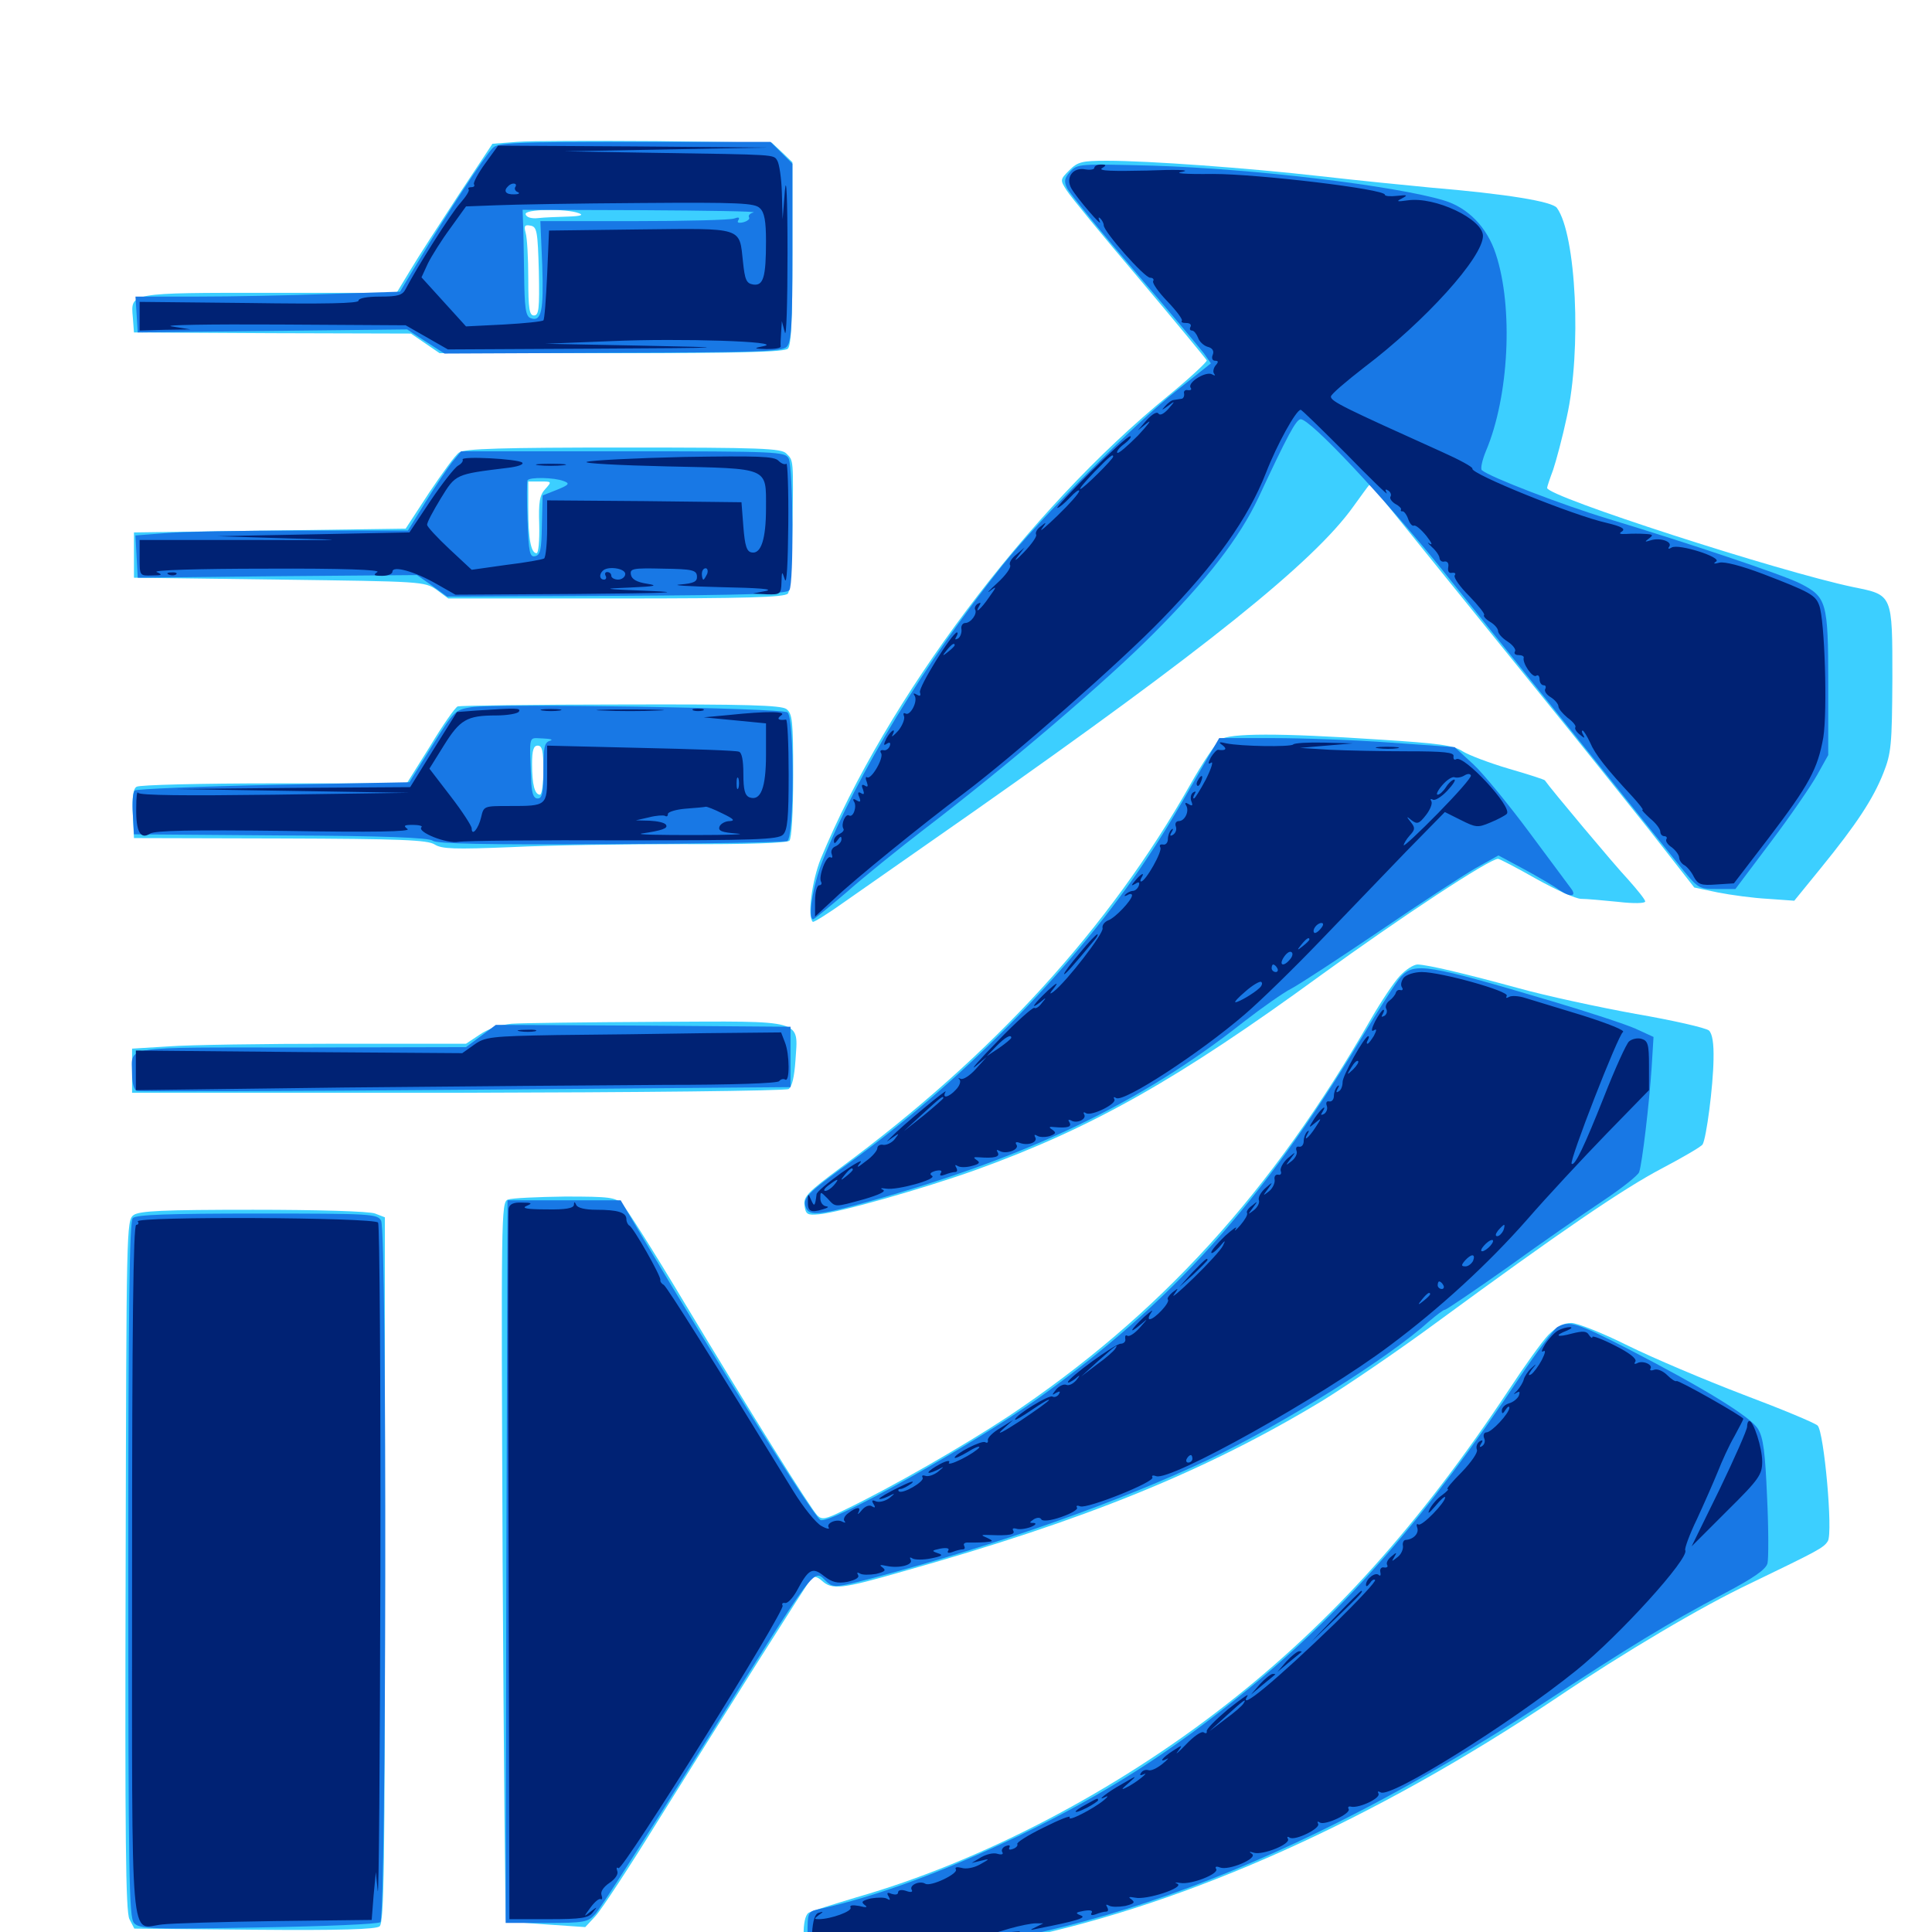 <svg xmlns="http://www.w3.org/2000/svg" viewBox="0 -1000 1000 1000">
	<path fill="#3ccfff" d="M267.578 -926.562L254.883 -925.586L237.305 -899.023C227.734 -884.375 216.406 -866.992 212.5 -860.352L205.273 -848.438H140.039C66.797 -848.438 67.578 -848.633 68.75 -835.742L69.336 -827.93L141.016 -827.539L212.695 -827.344L220.117 -822.266L227.539 -817.188H316.406C383.008 -817.188 406.055 -817.773 407.812 -819.531C409.57 -821.289 410.156 -834.961 410.156 -868.945V-916.016L404.883 -921.094L399.414 -926.172L339.844 -926.953C307.031 -927.148 274.609 -927.148 267.578 -926.562ZM299.609 -889.648C302.344 -888.672 300.391 -888.086 293.75 -887.891C288.477 -887.695 281.641 -887.5 278.516 -887.109C275.195 -886.719 272.461 -887.5 272.07 -889.062C271.094 -891.797 292.969 -892.188 299.609 -889.648ZM278.906 -859.57C279.297 -840.039 278.906 -836.719 276.367 -836.719C274.023 -836.719 273.438 -840.039 273.438 -855.859C273.438 -866.211 272.852 -876.953 272.07 -879.492C271.094 -883.203 271.68 -883.789 274.609 -883.203C277.93 -882.617 278.32 -880.273 278.906 -859.57ZM553.516 -911.914C548.633 -907.031 548.633 -906.836 552.148 -901.367C554.102 -898.242 571.094 -877.539 589.844 -855.469C608.594 -833.203 624.219 -814.258 624.609 -813.477C624.805 -812.695 616.016 -804.492 605.078 -795.508C532.031 -735.938 459.18 -638.672 424.805 -555.469C420.312 -544.336 417.773 -525.586 420.703 -522.852C421.094 -522.461 428.711 -527.148 437.695 -533.594C446.68 -539.844 476.562 -560.742 503.906 -579.883C623.242 -663.672 679.883 -708.984 700.391 -737.695C704.492 -743.359 708.008 -748.242 708.594 -748.828C708.984 -749.414 710.742 -747.852 712.5 -745.508C718.75 -737.695 770.703 -673.438 799.805 -637.5C816.016 -617.578 839.844 -587.695 853.125 -571.094L876.953 -540.625L889.062 -538.086C895.898 -536.719 907.617 -535.156 915.039 -534.766L928.711 -533.789L942.383 -550.586C961.133 -573.633 969.531 -586.523 974.805 -599.805C978.906 -610.156 979.297 -614.258 979.492 -648.828C979.492 -692.578 979.688 -691.992 959.375 -696.094C921.094 -704.102 800.781 -742.969 800.781 -747.461C800.781 -748.047 802.148 -752.148 803.906 -756.836C805.469 -761.523 808.789 -773.828 810.938 -783.984C818.75 -818.75 815.82 -878.711 805.859 -892.383C803.516 -895.703 779.883 -899.609 740.234 -902.93C727.93 -904.102 702.344 -906.641 683.594 -908.789C645.508 -913.086 594.727 -916.797 572.852 -916.797C559.961 -916.797 557.812 -916.211 553.516 -911.914ZM237.695 -765.82C235.742 -764.648 228.906 -755.078 222.07 -744.922L209.961 -726.367L139.648 -725.391L69.336 -724.414V-712.695V-700.977L144.531 -700C218.555 -699.023 219.727 -699.023 225.977 -694.727L232.031 -690.234H318.945C385.938 -690.234 406.25 -690.82 407.812 -692.773C408.984 -694.141 409.961 -708.203 410.156 -725.391C410.742 -762.891 410.742 -761.523 407.031 -765.234C404.492 -767.969 393.945 -768.359 322.461 -768.359C260.352 -768.359 240.234 -767.773 237.695 -765.82ZM282.227 -746.875C279.297 -743.75 278.711 -740.039 279.102 -728.32C279.297 -720.117 278.711 -713.672 277.734 -713.672C274.805 -713.672 273.438 -721.094 273.438 -736.719V-750.781H279.688C285.547 -750.781 285.742 -750.781 282.227 -746.875ZM236.914 -634.375C235.547 -633.789 229.102 -624.609 222.656 -613.867L210.547 -594.531H141.992C104.102 -594.531 72.07 -593.75 70.703 -592.773C68.945 -591.797 68.359 -587.5 68.75 -578.711L69.336 -566.211L144.922 -566.016C207.812 -565.82 221.289 -565.234 225 -562.891C228.711 -560.547 235.156 -560.352 264.648 -561.523C283.984 -562.5 323.828 -563.086 353.32 -563.086C386.523 -562.891 407.422 -563.672 408.594 -564.844C409.766 -566.016 410.547 -579.883 410.547 -598.633C410.547 -626.953 410.156 -630.664 407.031 -633.008C404.297 -634.961 386.328 -635.547 321.484 -635.352C276.172 -635.352 238.281 -634.766 236.914 -634.375ZM281.25 -601.367C281.25 -594.336 280.469 -588.672 279.492 -588.672C276.758 -588.672 275.391 -593.945 275.391 -604.492C275.391 -611.719 276.172 -614.062 278.32 -614.062C280.664 -614.062 281.25 -611.328 281.25 -601.367ZM631.641 -617.188C629.492 -615.625 622.461 -605.273 616.211 -594.141C574.023 -519.531 514.062 -453.906 434.961 -395.508C418.164 -383.008 415.82 -380.664 416.406 -376.172C416.992 -371.484 417.773 -370.898 423.828 -371.484C433.984 -372.266 478.125 -384.766 505.859 -394.727C565.625 -416.406 609.57 -441.211 683.789 -495.312C724.414 -524.805 770.898 -555.469 775.391 -555.469C776.172 -555.469 785.156 -550.781 795.117 -545.117C805.273 -539.453 815.625 -534.766 818.359 -534.766C821.094 -534.766 829.688 -533.984 837.5 -533.203C845.703 -532.227 851.562 -532.422 851.562 -533.398C851.562 -534.375 847.461 -539.453 842.578 -544.922C835.742 -552.148 802.539 -591.797 799.609 -596.094C799.414 -596.484 791.016 -599.219 780.859 -602.148C770.898 -605.078 760.156 -609.18 757.031 -611.133C752.344 -614.258 744.727 -615.234 714.062 -617.188C661.328 -620.703 636.523 -620.508 631.641 -617.188ZM724.609 -494.922C721.484 -491.602 714.844 -481.641 709.766 -472.852C658.203 -382.812 600.195 -319.141 522.07 -266.992C499.219 -251.953 462.109 -230.469 436.914 -218.359C427.148 -213.477 425.391 -213.281 423.047 -215.625C419.336 -219.531 389.258 -267.578 354.102 -325.977C338.672 -351.758 324.219 -374.609 322.07 -376.758C318.555 -380.273 315.82 -380.664 292.383 -380.664C278.125 -380.469 265.039 -379.883 262.891 -379.102C259.375 -377.734 259.375 -371.68 260.156 -192.188C260.742 -90.039 261.523 -6.25 261.914 -5.859C262.305 -5.469 271.68 -4.688 282.812 -3.906L302.93 -2.539L308.203 -8.203C311.133 -11.328 325.781 -33.594 340.625 -57.617C376.953 -115.82 418.164 -181.055 420.117 -183.203C421.094 -184.375 423.242 -183.789 425.391 -181.836C430.664 -176.953 435.742 -177.539 466.992 -186.523C561.523 -213.086 624.023 -238.477 684.18 -274.805C696.875 -282.617 723.633 -300.781 743.75 -315.625C807.617 -362.5 840.234 -384.766 860.352 -395.312C871.094 -400.977 880.469 -406.445 881.25 -407.617C883.203 -410.742 886.719 -437.695 886.914 -451.562C887.109 -459.961 886.328 -464.844 884.57 -466.602C883.008 -467.969 866.016 -471.875 846.68 -475.195C827.344 -478.711 800.195 -484.57 786.133 -488.477C758.203 -496.094 739.258 -500.586 733.789 -500.781C731.641 -500.781 727.539 -498.047 724.609 -494.922ZM264.844 -470.117C258.984 -469.531 252.734 -467.578 248.242 -464.453L241.211 -459.766H173.828C136.719 -459.766 97.852 -459.18 87.5 -458.398L68.359 -457.227V-445.703V-434.375H236.914C330.273 -434.57 406.641 -435.352 408.203 -436.328C409.961 -437.5 411.133 -442.578 411.719 -450.977C413.086 -472.656 417.383 -471.484 340.039 -471.094C303.906 -470.898 270.117 -470.508 264.844 -470.117ZM69.141 -371.094C65.43 -368.359 65.43 -363.867 65.039 -189.844C64.648 -48.438 65.039 -10.547 66.992 -6.641L69.531 -1.758L131.641 -1.172C175.977 -0.781 194.727 -1.367 196.484 -2.93C198.828 -4.883 199.219 -35.547 199.219 -187.5V-369.922L194.141 -371.875C191.406 -373.047 164.062 -373.828 131.055 -373.828C83.984 -373.828 72.266 -373.242 69.141 -371.094ZM801.367 -308.984C798.047 -305.469 789.062 -292.969 781.25 -281.055C734.961 -211.133 689.062 -160.156 634.766 -117.773C577.148 -72.656 507.422 -36.328 443.359 -17.969C431.055 -14.258 419.727 -10.742 418.555 -9.961C414.844 -7.617 415.234 9.961 418.945 12.891C424.609 17.578 486.328 12.109 529.297 3.125C615.625 -15.039 711.523 -58.203 804.688 -120.508C840.625 -144.727 880.859 -168.555 906.055 -180.469C941.211 -197.461 943.945 -198.828 946.094 -202.344C948.828 -206.836 944.141 -258.594 940.82 -262.109C939.453 -263.477 922.07 -270.703 902.344 -278.125C882.422 -285.742 855.664 -297.07 842.578 -303.516C829.688 -309.961 816.406 -315.234 813.281 -315.234C809.18 -315.234 805.664 -313.281 801.367 -308.984Z"/>
	<path fill="#1878e5" d="M255.078 -923.438C251.172 -919.727 230.469 -888.086 217.188 -865.82L207.031 -849.023L170.508 -847.852C150.195 -847.07 119.531 -846.484 101.953 -846.484H70.117L70.703 -837.305L71.289 -827.93L141.016 -828.711L210.742 -829.492L220.312 -823.242L230.078 -816.992L317.188 -817.383C391.406 -817.578 404.883 -817.969 407.227 -820.508C409.57 -822.852 410.156 -831.25 410.156 -869.141V-915.234L404.492 -920.898L398.828 -926.562H328.32C266.992 -926.562 257.617 -926.172 255.078 -923.438ZM390.039 -890.039C388.281 -889.648 387.109 -888.477 387.695 -887.5C388.281 -886.719 386.914 -885.547 384.766 -884.961C382.227 -884.375 381.25 -884.766 382.227 -886.133C383.008 -887.5 382.227 -887.695 380.078 -886.914C378.125 -886.133 354.883 -885.547 328.125 -885.547H279.688L280.664 -862.695C281.445 -839.062 280.273 -833.203 274.609 -835.352C272.07 -836.328 271.484 -840.43 271.289 -858.203C271.094 -869.922 270.898 -882.422 270.703 -885.547L270.508 -891.406L332.031 -891.211C365.82 -891.016 391.992 -890.625 390.039 -890.039ZM553.906 -911.133C550.977 -907.812 550.586 -906.25 552.344 -902.539C553.516 -900.195 568.945 -881.055 586.914 -860.156C604.883 -839.258 621.094 -819.727 623.242 -816.992L626.758 -811.914L609.766 -798.438C587.695 -781.25 538.281 -731.641 518.75 -707.227C478.906 -657.227 443.555 -599.219 425.781 -554.492C420.703 -541.602 417.969 -524.219 420.898 -524.219C421.484 -524.219 429.102 -530.469 438.086 -538.086C446.875 -545.898 465.039 -560.547 478.516 -570.898C521.68 -603.906 572.656 -647.461 596.68 -671.68C624.609 -699.609 641.602 -721.68 651.367 -742.383C666.406 -774.609 670.898 -783.008 673.242 -783.008C678.32 -783.008 716.211 -742.578 746.484 -705.078C773.438 -671.484 794.141 -645.703 868.359 -553.125C878.906 -540.039 878.906 -539.844 888.672 -539.844H898.242L916.602 -564.258C926.758 -577.734 937.5 -593.359 940.625 -599.023L946.289 -609.18V-646.289C946.289 -688.477 945.508 -691.016 931.641 -698.047C923.242 -702.344 873.828 -718.945 832.422 -731.445C809.18 -738.477 770.898 -753.125 766.992 -756.641C766.211 -757.422 767.188 -761.914 769.141 -766.602C781.055 -794.727 783.398 -840.82 774.219 -868.555C769.727 -882.422 759.766 -892.578 747.266 -896.289C721.875 -903.906 648.633 -912.695 596.68 -914.258C558.594 -915.234 557.617 -915.234 553.906 -911.133ZM233.984 -760.742C231.641 -757.617 225.391 -748.438 220.312 -740.234L211.133 -725.391H155.664C125.195 -725.391 93.359 -724.805 85.156 -724.023L70.117 -722.852L70.703 -711.914L71.289 -700.977L143.555 -701.758L215.82 -702.344L223.633 -696.875L231.445 -691.211L319.141 -691.602C387.695 -691.992 407.227 -692.578 408.594 -694.531C410.938 -698.242 410.547 -758.203 408.203 -762.695C406.25 -766.211 403.125 -766.406 322.461 -766.406H238.672ZM291.797 -750.977C295.117 -749.805 294.531 -749.023 288.281 -746.484L280.859 -743.555L280.469 -728.125C280.273 -715.43 279.688 -712.695 276.953 -712.109C274.219 -711.523 273.633 -714.062 273.047 -730.664C272.656 -741.211 272.656 -750.391 273.047 -751.367C273.828 -753.125 286.914 -752.93 291.797 -750.977ZM244.141 -633.984C235.547 -632.617 235.156 -632.227 223.633 -613.867L211.914 -595.117L141.602 -593.75C102.93 -592.969 70.508 -591.602 69.727 -590.82C68.75 -589.844 68.359 -584.57 68.75 -578.711L69.336 -568.164L145.312 -567.578C199.219 -567.383 222.07 -566.406 224.023 -564.844C225.977 -563.281 250.781 -562.695 315.82 -563.086C364.648 -563.281 406.055 -564.062 407.422 -564.648C411.133 -566.016 411.328 -628.125 407.617 -631.25C404.883 -633.594 258.008 -635.938 244.141 -633.984ZM284.766 -616.602C281.836 -615.82 281.25 -613.477 281.25 -601.172C281.25 -589.648 280.664 -586.719 278.32 -586.719C276.172 -586.719 275.391 -589.062 275 -594.531C274.023 -620.703 273.242 -617.969 281.055 -617.773C284.961 -617.578 286.523 -617.188 284.766 -616.602ZM622.852 -603.906C605.859 -574.219 600.586 -565.82 590.234 -550.586C553.32 -496.68 497.656 -440.234 440.039 -398.438C417.578 -382.227 415.234 -379.883 417.188 -374.805C418.945 -370.508 424.414 -371.094 448.438 -377.734C531.836 -400.977 590.039 -428.711 643.75 -471.094C653.32 -478.516 664.453 -486.328 668.359 -488.281C672.461 -490.43 692.773 -503.711 713.867 -517.969C734.766 -532.227 757.227 -546.875 763.672 -550.586L775.586 -557.227L788.672 -550.195C795.898 -546.289 804.297 -541.406 807.227 -539.258C812.891 -535.352 816.406 -535.938 813.086 -540.234C812.109 -541.602 802.344 -554.688 791.602 -569.141C780.859 -583.594 767.773 -599.609 762.5 -604.492L752.93 -613.281L719.727 -615.625C701.367 -616.992 674.023 -617.969 658.789 -617.969H631.055ZM725.195 -494.531C722.852 -491.992 713.477 -477.344 704.102 -461.719C652.93 -377.148 606.445 -325.586 537.305 -276.172C503.125 -251.953 428.906 -210.352 424.609 -213.281C420.508 -216.016 372.266 -292.773 332.812 -359.18L321.289 -378.711H291.992H262.695L262.109 -191.797L261.719 -4.688H282.812C302.344 -4.688 304.297 -5.078 308.008 -9.18C310.352 -11.523 333.789 -48.242 360.352 -90.625C425.586 -194.727 420.508 -187.891 428.125 -181.055C431.445 -178.125 433.008 -178.32 451.758 -183.203C516.992 -200.586 579.883 -222.852 625.977 -244.727C665.43 -263.672 718.945 -297.266 739.844 -316.211C743.555 -319.336 747.07 -322.07 747.852 -322.07C748.633 -322.07 763.281 -332.031 780.469 -344.141C797.461 -356.445 819.531 -371.68 829.492 -378.32C839.453 -384.961 848.047 -391.797 848.438 -393.359C850 -397.852 853.711 -429.297 854.883 -447.461L855.859 -463.281L846.484 -467.578C841.211 -469.922 822.07 -476.172 803.711 -481.641C738.672 -500.977 732.227 -501.953 725.195 -494.531ZM248.828 -463.672L241.211 -458.008L156.055 -457.812C60.938 -457.812 68.359 -458.984 68.359 -443.945C68.359 -439.453 69.336 -435.742 70.898 -435.352C72.07 -434.961 148.828 -435.156 241.211 -435.938L409.18 -437.305V-452.93V-468.555L332.812 -469.141L256.641 -469.531ZM68.75 -369.531C66.992 -367.773 66.406 -324.609 66.406 -187.5C66.406 -29.297 66.797 -7.617 69.336 -4.688C72.07 -1.562 77.93 -1.367 133.398 -2.344C169.531 -2.93 195.312 -4.102 196.875 -5.078C200 -7.812 200.391 -362.109 197.266 -368.164C195.312 -371.68 192.383 -371.875 133.203 -371.875C87.5 -371.875 70.508 -371.289 68.75 -369.531ZM806.055 -313.086C804.297 -311.914 795.508 -300.391 786.719 -287.305C738.867 -215.43 696.484 -166.797 645.898 -125.586C606.641 -93.359 571.875 -71.289 526.953 -49.609C487.109 -30.664 453.516 -18.359 423.438 -11.719C418.164 -10.547 417.969 -9.961 417.969 1.562V13.477L448.828 12.305C556.25 8.008 670.898 -34.766 797.852 -117.773C843.75 -147.852 862.5 -159.375 892.773 -175.391C907.617 -183.203 914.062 -187.695 914.844 -190.82C915.43 -193.164 915.43 -208.594 914.648 -224.805C913.672 -248.242 912.695 -255.859 909.961 -260.352C906.25 -266.602 882.422 -281.25 842.383 -301.953C816.016 -315.43 812.305 -316.602 806.055 -313.086Z"/>
	<path fill="#002274" d="M251.172 -915.43C247.461 -910.352 244.922 -905.469 245.312 -904.688C245.898 -903.711 245.312 -903.125 243.945 -903.125C242.578 -903.125 241.992 -902.539 242.578 -901.953C243.164 -901.367 241.211 -898.242 238.281 -894.922C233.594 -889.844 215.625 -861.328 209.961 -850.391C208.398 -847.266 206.055 -846.484 196.875 -846.484C190.039 -846.484 185.547 -845.703 185.547 -844.336C185.547 -842.969 168.359 -842.578 128.906 -843.164L72.266 -843.75V-836.328V-828.906L85.547 -829.297L98.633 -829.492L88.867 -831.055C83.594 -831.836 108.594 -832.227 144.531 -832.031L209.961 -831.641L220.898 -825.391L231.836 -819.141L306.836 -819.531C380.469 -819.922 380.859 -820.117 332.031 -821.094L282.227 -822.07L316.406 -823.438C352.344 -825 405.859 -823.242 395.508 -820.898C389.844 -819.727 389.844 -819.531 396.875 -819.336C400.977 -819.336 404.102 -819.727 404.102 -820.703C403.906 -821.484 404.102 -824.805 404.297 -827.93L404.688 -833.789L406.25 -827.93C407.031 -824.805 407.617 -843.164 407.617 -868.945C407.617 -897.461 407.031 -910.156 406.25 -901.172L405.078 -886.523L404.688 -900.195C404.492 -907.812 403.32 -915.234 402.344 -916.797C400.391 -920.117 402.539 -919.922 338.477 -920.898L291.992 -921.68L344.727 -922.656L397.461 -923.633L327.734 -924.219L257.812 -924.609ZM266.797 -903.32C266.016 -902.344 266.797 -900.977 267.969 -900.586C269.336 -900 268.555 -899.414 266.211 -899.414C261.719 -899.219 260.352 -901.172 263.086 -903.711C265.039 -905.664 267.969 -905.273 266.797 -903.32ZM393.359 -892.188C395.703 -890.039 396.484 -885.352 396.484 -875.195C396.484 -856.445 395.117 -851.953 389.844 -852.734C386.328 -853.32 385.547 -855.078 384.57 -864.453C382.617 -882.617 385.156 -881.836 331.25 -881.25L284.18 -880.664L283.203 -857.812C282.617 -845.312 281.836 -834.57 281.25 -834.18C280.664 -833.594 271.484 -832.617 260.742 -832.031L241.211 -831.055L229.688 -843.75L218.164 -856.445L221.484 -863.672C223.438 -867.578 228.711 -875.977 233.203 -882.031L241.211 -893.164L256.836 -893.75C265.43 -894.141 299.023 -894.727 331.445 -894.922C382.812 -895.312 390.82 -894.922 393.359 -892.188ZM278.711 -829.688C279.492 -830.273 278.32 -830.859 276.172 -830.664C274.023 -830.664 273.438 -830.078 275 -829.492C276.367 -828.906 278.125 -829.102 278.711 -829.688ZM350.586 -828.906C353.32 -830.078 351.367 -830.664 343.359 -830.664C336.914 -830.859 332.031 -830.078 332.031 -828.906C332.031 -826.562 345.117 -826.562 350.586 -828.906ZM262.305 -827.539C263.477 -828.125 262.109 -828.516 258.789 -828.516C255.664 -828.516 254.492 -828.125 256.445 -827.539C258.203 -827.148 260.938 -827.148 262.305 -827.539ZM262.305 -821.68C265.625 -822.07 262.891 -822.461 255.859 -822.461C248.828 -822.461 246.094 -822.07 249.609 -821.68C252.93 -821.289 258.789 -821.289 262.305 -821.68ZM566.406 -913.086C566.406 -912.305 564.453 -911.914 561.914 -912.305C555.469 -913.672 551.367 -908.203 554.492 -902.539C557.227 -897.656 571.484 -881.055 569.141 -885.547C568.359 -887.305 568.555 -887.891 569.531 -886.914C570.508 -885.938 571.289 -884.375 571.289 -883.398C571.289 -880.078 592.383 -856.25 595.312 -856.25C596.68 -856.25 597.461 -855.469 596.875 -854.492C596.289 -853.516 599.609 -848.828 604.297 -843.945C608.984 -839.062 612.305 -834.57 611.719 -833.984C611.133 -833.203 612.109 -832.812 614.062 -832.812C615.82 -832.812 616.797 -832.031 616.211 -830.859C615.625 -829.883 615.82 -828.906 616.992 -828.906C617.969 -828.906 619.336 -827.148 620.117 -825.195C620.703 -823.242 623.047 -821.094 625 -820.508C627.539 -819.922 628.516 -818.359 627.734 -816.406C626.953 -814.648 627.539 -813.281 628.906 -813.281C630.664 -813.281 630.859 -812.695 629.102 -810.742C627.93 -809.18 627.734 -807.227 628.516 -806.445C629.297 -805.469 628.711 -805.469 627.344 -806.25C624.219 -808.008 614.648 -802.148 616.211 -799.414C616.992 -798.438 616.406 -797.852 614.844 -798.047C613.477 -798.438 612.5 -797.461 612.891 -796.289C613.086 -794.922 612.5 -793.555 611.328 -793.555C610.352 -793.359 608.594 -793.164 607.617 -792.969C606.445 -792.969 604.492 -791.406 603.125 -789.844C600.977 -787.5 601.172 -787.5 604.492 -789.844C608.398 -792.773 608.398 -792.578 604.688 -788.281C602.344 -785.742 600.391 -784.766 599.609 -785.938C598.828 -787.109 596.484 -785.742 593.555 -782.617L588.867 -777.148L593.75 -781.055C596.484 -783.203 594.336 -780.273 589.062 -774.609C583.594 -769.141 578.906 -765.039 578.32 -765.625C577.734 -766.211 579.297 -768.359 582.031 -770.312C584.766 -772.461 585.938 -774.219 584.961 -774.219C583.789 -774.219 574.609 -765.82 564.453 -755.664C554.297 -745.508 546.484 -737.109 547.266 -737.109C548.047 -737.109 550.977 -739.453 553.711 -742.383C556.445 -745.312 558.594 -746.875 558.594 -745.898C558.594 -744.727 553.516 -739.062 547.461 -733.203C541.406 -727.344 537.695 -724.219 539.258 -726.367C541.797 -729.883 541.797 -730.078 538.672 -727.539C536.719 -726.172 535.742 -724.219 536.328 -723.242C536.719 -722.266 533.984 -718.359 530.078 -714.258C526.172 -710.156 524.414 -708.984 526.562 -711.719L530.273 -716.602L525.977 -712.891C523.438 -710.938 522.07 -708.398 522.852 -707.422C523.438 -706.25 520.508 -702.148 516.211 -698.242C511.914 -694.336 510.352 -692.578 512.5 -694.141C516.016 -696.875 516.016 -696.484 511.914 -690.82C507.812 -684.766 503.906 -681.445 507.031 -686.719C507.812 -688.086 507.617 -688.281 506.055 -687.5C504.883 -686.719 504.297 -685.352 504.688 -684.57C506.055 -682.422 502.539 -677.539 499.609 -677.539C498.242 -677.539 497.266 -675.977 497.656 -674.219C497.852 -672.461 497.07 -670.312 495.898 -669.531C494.336 -668.75 494.141 -668.945 494.922 -670.312C495.703 -671.68 495.898 -672.656 495.312 -672.656C492.969 -672.656 475.195 -644.141 476.172 -641.602C476.758 -639.844 476.172 -639.453 474.609 -640.43C472.852 -641.406 472.461 -641.211 473.438 -639.844C475.195 -636.914 471.094 -629.297 468.75 -630.664C467.578 -631.25 467.383 -630.664 467.969 -629.102C468.359 -627.734 466.992 -624.219 464.844 -621.68C462.5 -619.141 461.133 -618.164 461.914 -619.531C464.062 -623.633 461.133 -622.07 458.789 -617.773C457.227 -614.453 457.227 -613.867 458.984 -615.039C460.547 -616.016 461.133 -615.625 460.547 -613.867C459.961 -612.305 458.398 -611.328 457.227 -611.719C455.859 -611.914 455.273 -611.328 456.055 -610.156C457.617 -607.812 450.977 -596.289 448.828 -597.656C448.047 -598.242 447.852 -597.07 448.633 -595.312C449.414 -592.969 449.219 -592.383 447.656 -593.359C446.094 -594.336 445.703 -593.555 446.68 -591.406C447.461 -589.062 447.266 -588.477 445.703 -589.453C444.141 -590.43 443.75 -589.648 444.727 -587.5C445.703 -584.961 445.312 -584.57 443.359 -585.742C441.797 -586.719 441.211 -586.523 441.992 -585.156C443.75 -582.617 441.602 -576.562 439.453 -577.93C437.695 -579.102 435.156 -573.438 436.523 -571.094C437.109 -570.312 436.133 -569.141 434.57 -568.359C433.008 -567.773 431.641 -566.211 431.641 -564.844C431.641 -563.086 432.227 -563.281 433.594 -565.234C434.961 -567.188 435.547 -567.383 435.547 -565.625C435.547 -564.258 434.18 -562.695 432.422 -561.914C430.859 -561.328 429.883 -559.57 430.469 -558.008C431.055 -556.445 430.859 -555.664 429.883 -556.25C427.734 -557.617 423.438 -546.094 425 -543.555C425.586 -542.578 425 -541.797 424.023 -541.797C422.852 -541.797 421.875 -538.086 421.875 -533.789V-525.586L432.227 -535.156C441.797 -544.336 477.344 -573.242 499.023 -589.453C524.414 -608.594 579.688 -657.031 601.562 -679.688C629.297 -708.203 645.898 -731.445 655.273 -755.273C660.938 -769.922 670.898 -787.891 673.242 -787.891C673.828 -787.891 684.375 -777.539 696.875 -765.039C709.18 -752.344 718.75 -743.164 717.773 -744.727C716.797 -746.68 716.992 -747.07 718.555 -746.094C719.727 -745.312 720.312 -743.945 719.727 -742.969C719.141 -741.992 720.312 -740.43 722.07 -739.258C724.023 -738.281 725.391 -736.914 725.195 -736.328C724.805 -735.742 725.195 -735.156 725.977 -735.352C726.758 -735.352 728.125 -733.594 728.906 -731.25C729.688 -728.906 731.055 -727.539 731.836 -727.93C732.812 -728.32 735.547 -725.977 738.281 -722.656C740.82 -719.336 741.797 -717.578 740.039 -718.555C738.477 -719.727 738.867 -718.945 741.211 -716.797C743.359 -714.844 745.117 -712.305 745.117 -710.938C745.312 -709.766 746.484 -708.984 747.656 -709.375C749.219 -709.57 750 -708.398 749.609 -706.445C749.219 -704.297 750 -703.125 751.562 -703.516C753.125 -703.711 753.711 -703.125 752.93 -702.148C752.344 -700.977 755.664 -696.289 760.547 -691.406C765.234 -686.523 768.75 -682.227 768.164 -681.641C767.578 -681.25 768.945 -679.492 771.289 -678.125C773.633 -676.758 775.391 -674.609 775.391 -673.438C775.391 -672.07 777.539 -669.727 780.273 -667.969C783.008 -666.211 784.766 -663.867 784.18 -662.891C783.398 -661.719 784.375 -660.938 785.938 -660.938C787.695 -660.938 788.867 -660.352 788.672 -659.57C787.891 -656.836 793.164 -649.023 795.117 -650.195C796.094 -650.977 796.875 -650 796.875 -648.438C796.875 -646.68 797.852 -645.312 799.023 -645.312C800 -645.312 800.391 -644.531 799.805 -643.359C799.219 -642.383 800.391 -640.43 802.734 -639.062C804.883 -637.695 806.641 -635.547 806.641 -634.375C806.641 -633.203 808.789 -630.664 811.328 -628.516C814.062 -626.562 815.82 -624.414 815.43 -623.633C814.844 -622.852 816.016 -621.094 817.773 -619.727C820.117 -617.773 820.508 -617.773 819.531 -619.531C818.75 -620.703 818.555 -621.875 819.141 -621.875C819.727 -621.875 821.484 -618.945 823.047 -615.625C825.586 -609.57 831.445 -602.148 845.117 -587.5C848.438 -583.789 850.781 -580.859 850.195 -580.859C849.414 -580.859 851.367 -578.906 854.102 -576.367C857.031 -574.023 859.375 -570.898 859.375 -569.531C859.375 -568.164 860.352 -567.188 861.523 -567.188C862.5 -567.188 863.086 -566.406 862.5 -565.625C861.914 -564.648 863.281 -562.695 865.43 -561.328C867.383 -559.766 869.141 -557.422 869.141 -556.055C869.141 -554.883 870.312 -552.93 871.875 -552.148C873.242 -551.367 875.586 -548.633 876.758 -546.094C878.906 -542.188 880.469 -541.602 888.281 -542.188L897.461 -542.773L915.43 -566.211C936.523 -593.945 940.82 -601.953 943.75 -618.359C945.898 -631.836 944.531 -679.102 941.602 -686.719C939.648 -691.992 936.914 -693.555 912.5 -702.93C901.172 -707.227 892.578 -709.375 890.039 -708.789C887.109 -708.008 886.523 -708.203 888.281 -709.375C891.406 -711.523 868.75 -718.75 865.234 -716.602C863.672 -715.625 863.086 -715.82 864.062 -717.188C865.625 -719.727 859.18 -721.875 854.297 -720.312C851.172 -719.336 851.172 -719.531 853.516 -721.289C855.859 -723.047 855.664 -723.438 851.562 -723.633C848.828 -723.828 844.531 -723.828 841.797 -723.633C838.281 -723.438 837.695 -723.828 839.648 -725C841.406 -726.367 839.062 -727.539 831.836 -729.297C814.258 -733.203 760.938 -754.883 762.109 -757.422C762.5 -758.203 755.273 -762.109 746.094 -766.211C696.289 -788.672 688.867 -792.188 688.867 -794.727C688.867 -795.898 696.68 -802.539 706.25 -809.961C737.695 -833.789 767.578 -866.797 767.578 -877.93C767.578 -886.523 742.773 -898.438 728.516 -896.289C723.047 -895.508 722.461 -895.703 725.586 -897.266C728.906 -899.023 728.516 -899.219 723.242 -898.633C719.727 -898.242 716.797 -898.438 716.797 -899.219C716.797 -902.148 650.977 -909.961 627.93 -909.961C612.305 -909.766 607.031 -910.352 612.305 -911.133C616.602 -912.109 608.203 -912.305 593.75 -911.719C576.172 -911.328 568.359 -911.523 570.312 -912.891C572.852 -914.453 572.656 -914.844 569.922 -914.844C567.969 -914.844 566.406 -914.062 566.406 -913.086ZM641.211 -907.617C643.555 -908.008 641.211 -908.398 635.742 -908.398C630.469 -908.398 628.32 -908.008 631.445 -907.617C634.375 -907.227 638.672 -907.227 641.211 -907.617ZM660.742 -905.664C661.914 -906.25 660.938 -906.641 658.203 -906.641C655.469 -906.641 654.492 -906.25 655.859 -905.664C657.031 -905.273 659.375 -905.273 660.742 -905.664ZM674.414 -903.711C675.586 -904.297 674.609 -904.688 671.875 -904.688C669.141 -904.688 668.164 -904.297 669.531 -903.711C670.703 -903.32 673.047 -903.32 674.414 -903.711ZM576.172 -763.672C576.172 -762.305 560.547 -746.875 559.18 -746.875C558.398 -746.875 561.719 -750.781 566.406 -755.664C574.609 -764.062 576.172 -765.234 576.172 -763.672ZM494.141 -666.016C494.141 -665.625 492.578 -664.062 490.82 -662.695C487.695 -660.156 487.5 -660.352 490.039 -663.477C492.578 -666.602 494.141 -667.578 494.141 -666.016ZM239.453 -762.109C239.844 -761.328 238.867 -759.961 237.109 -758.984C235.352 -758.008 228.906 -749.805 222.852 -740.82L211.914 -724.414L162.109 -723.438L112.305 -722.461L150.391 -721.289C182.812 -720.508 180.078 -720.312 130.273 -720.508H72.266V-711.328C72.266 -701.953 72.266 -701.953 78.711 -702.148C83.984 -702.148 84.375 -702.539 81.055 -703.906C78.711 -704.883 102.148 -705.664 137.695 -705.664C177.539 -705.859 197.266 -705.078 195.312 -703.906C192.969 -702.344 193.555 -701.953 197.852 -701.953C200.781 -701.953 203.125 -702.93 203.125 -704.102C203.125 -707.422 214.453 -704.297 225.781 -697.852L235.742 -692.188L299.023 -692.578C345.508 -692.969 355.273 -693.359 335.938 -694.141C311.523 -695.117 310.742 -695.312 326.172 -695.898C339.062 -696.484 341.016 -696.875 334.961 -697.852C329.688 -698.633 326.953 -700.195 326.562 -702.539C325.977 -705.664 327.344 -706.055 343.164 -705.664C358.398 -705.469 360.547 -704.883 360.742 -701.758C360.938 -699.023 359.375 -698.047 351.953 -697.461C346.875 -697.07 356.445 -696.484 373.047 -696.094C392.383 -695.703 400.781 -695.117 396.484 -694.141L389.648 -692.773L397.07 -692.383C403.906 -692.188 404.297 -692.578 404.492 -698.633C404.688 -704.492 404.688 -704.688 406.25 -700C407.227 -697.07 407.812 -708.594 408.008 -728.125C408.203 -746.289 407.617 -760.742 407.031 -759.961C406.25 -759.375 404.492 -759.961 402.93 -761.523C400.781 -763.867 392.188 -764.062 353.906 -763.477C328.516 -762.891 305.859 -761.719 303.711 -760.938C301.562 -760.156 320.312 -759.18 345.312 -758.594C398.633 -757.422 396.484 -758.398 396.484 -736.914C396.484 -721.094 393.945 -713.086 389.062 -714.062C386.523 -714.453 385.547 -717.383 384.766 -727.344L383.789 -740.039L333.594 -740.625L283.203 -741.016V-726.562C283.203 -718.555 282.422 -711.523 281.641 -710.938C280.664 -710.352 271.875 -708.789 262.109 -707.617L244.141 -705.078L232.617 -715.82C226.367 -721.68 221.094 -727.344 221.094 -728.32C220.898 -729.492 224.219 -735.547 228.125 -741.992C235.938 -754.688 235.547 -754.492 262.5 -757.812C267.773 -758.398 271.289 -759.57 270.312 -760.547C268.164 -762.5 238.281 -764.062 239.453 -762.109ZM277.93 -703.906C275.586 -703.906 273.242 -705.078 272.852 -706.445C272.07 -708.203 271.68 -708.203 271.68 -706.055C271.484 -704.688 270.312 -703.906 268.555 -704.688C266.992 -705.273 263.672 -704.883 261.328 -703.906C256.445 -701.953 257.031 -701.758 268.945 -701.172C273.438 -700.781 278.32 -701.367 279.688 -702.344C281.445 -703.32 280.859 -703.906 277.93 -703.906ZM323.633 -702.93C323.633 -701.367 321.875 -700 319.922 -700C317.969 -700 316.406 -700.977 316.406 -701.953C316.406 -703.125 315.43 -703.906 314.258 -703.906C313.281 -703.906 312.891 -703.125 313.477 -701.953C314.062 -700.977 313.672 -700 312.695 -700C310.352 -700 309.961 -702.539 311.914 -704.492C314.453 -707.227 323.633 -705.859 323.633 -702.93ZM366.016 -702.93C365.234 -701.367 364.453 -700 364.062 -700C363.672 -700 363.281 -701.367 363.281 -702.93C363.281 -704.492 364.062 -705.859 365.234 -705.859C366.211 -705.859 366.602 -704.492 366.016 -702.93ZM307.617 -695.117C303.32 -696.68 285.156 -697.07 268.555 -695.898C253.516 -695.117 255.078 -694.922 280.273 -694.727C296.484 -694.531 308.789 -694.727 307.617 -695.117ZM278.906 -759.18C275.391 -759.57 278.125 -759.961 285.156 -759.961C292.188 -759.961 294.922 -759.57 291.602 -759.18C288.086 -758.789 282.227 -758.789 278.906 -759.18ZM87.5 -702.539C85.938 -703.125 86.523 -703.711 88.672 -703.711C90.82 -703.906 91.992 -703.32 91.211 -702.734C90.625 -702.148 88.867 -701.953 87.5 -702.539ZM246.68 -632.227L236.523 -631.445L224.414 -612.109L212.305 -592.578L151.562 -592.188L90.82 -591.602L151.367 -590.625L211.914 -589.648L141.992 -588.672C96.484 -588.086 72.07 -588.281 71.484 -589.648C70.898 -590.82 70.508 -587.305 70.508 -581.836C70.312 -569.531 72.656 -565.234 77.734 -568.555C80.469 -570.117 98.828 -570.508 147.656 -569.922C193.555 -569.141 212.891 -569.531 210.938 -570.898C208.594 -572.656 209.18 -573.047 213.672 -573.047C216.797 -573.047 218.945 -572.461 218.164 -571.875C215.625 -569.336 231.445 -563.086 237.305 -564.258C240.625 -564.844 278.906 -565.234 322.852 -565.039C391.016 -565.039 402.734 -565.43 405.273 -567.969C407.617 -570.312 408.203 -576.562 408.203 -599.219C408.203 -614.844 407.617 -627.539 406.836 -627.539C402.93 -626.953 401.758 -627.93 404.297 -629.688C407.617 -631.836 397.266 -632.031 376.953 -629.883L364.258 -628.711L380.469 -627.148L396.484 -625.586V-609.375C396.484 -592.188 393.75 -585.156 387.891 -587.305C385.547 -588.281 384.766 -591.211 384.766 -599.414C384.766 -606.445 383.984 -610.547 382.422 -610.938C381.055 -611.523 358.203 -612.305 331.641 -612.891L283.203 -614.062V-599.609C283.203 -582.812 283.203 -582.812 263.672 -582.812C250.391 -582.812 250.391 -582.812 249.023 -576.953C247.656 -571.094 244.141 -566.797 244.141 -571.289C244.141 -572.461 239.258 -580.078 233.203 -587.891L222.266 -602.148L229.688 -614.062C238.086 -627.539 241.602 -629.688 256.836 -629.688C262.695 -629.688 267.969 -630.664 268.555 -631.641C269.727 -633.594 267.773 -633.594 246.68 -632.227ZM382.227 -592.188C381.641 -590.82 381.25 -591.797 381.25 -594.531C381.25 -597.266 381.641 -598.242 382.227 -597.07C382.617 -595.703 382.617 -593.359 382.227 -592.188ZM374.023 -578.906C379.688 -576.172 380.664 -575.195 377.734 -575C375.391 -575 373.047 -573.633 372.461 -572.266C371.484 -569.922 373.633 -569.141 381.445 -568.555C387.109 -568.164 377.148 -567.773 359.375 -567.773C341.602 -567.773 329.297 -567.969 332.031 -568.555C342.773 -570.117 345.898 -571.289 344.727 -573.047C344.141 -574.219 340.234 -575 336.328 -575.195L329.102 -575.391L335.938 -576.953C339.648 -577.93 343.359 -578.125 344.141 -577.734C345.117 -577.148 345.703 -577.539 345.703 -578.711C345.703 -579.688 349.805 -581.055 355.078 -581.445C360.156 -581.836 364.648 -582.227 365.234 -582.422C365.82 -582.617 369.727 -581.055 374.023 -578.906ZM318.945 -567.773C320.117 -568.359 319.141 -568.75 316.406 -568.75C313.672 -568.75 312.695 -568.359 314.062 -567.773C315.234 -567.383 317.578 -567.383 318.945 -567.773ZM280.859 -632.227C278.32 -632.617 280.273 -633.008 285.156 -633.008C290.039 -633.008 291.992 -632.617 289.648 -632.227C287.109 -631.836 283.203 -631.836 280.859 -632.227ZM312.109 -632.227C304.297 -632.422 310.547 -632.812 326.172 -632.812C341.797 -632.812 348.047 -632.422 340.43 -632.227C332.617 -631.836 319.727 -631.836 312.109 -632.227ZM358.984 -632.227C357.617 -632.812 358.594 -633.203 361.328 -633.203C364.062 -633.203 365.039 -632.812 363.867 -632.227C362.5 -631.836 360.156 -631.836 358.984 -632.227ZM632.812 -614.258C635.352 -612.305 634.375 -611.328 630.469 -611.914C629.688 -611.914 628.125 -610.156 626.758 -608.008C625.195 -604.883 625.195 -604.102 626.953 -605.273C628.125 -606.055 626.953 -602.148 624.219 -596.68C621.289 -591.211 618.555 -586.719 617.969 -586.719C617.383 -586.719 617.578 -587.695 618.359 -589.062C619.141 -590.43 618.945 -590.625 617.578 -589.844C616.406 -589.062 616.016 -587.109 616.602 -585.352C617.578 -583.008 617.188 -582.617 615.234 -583.789C613.672 -584.766 613.086 -584.57 613.867 -583.203C615.82 -580.273 613.281 -575 610.156 -575C608.789 -575 608.008 -573.828 608.594 -572.266C609.18 -570.703 608.594 -568.945 607.227 -567.969C605.664 -566.992 605.273 -567.383 606.445 -569.336C607.422 -570.898 607.227 -571.484 606.25 -570.508C605.273 -569.531 604.492 -567.383 604.492 -565.625C604.492 -563.867 603.32 -562.5 601.953 -562.891C600.391 -563.086 600 -562.5 600.586 -561.328C601.758 -559.375 592.969 -543.75 590.625 -543.75C590.039 -543.75 590.234 -544.727 590.82 -545.703C592.773 -548.828 590.625 -547.852 587.695 -544.336C585.352 -541.602 585.352 -541.211 587.695 -542.578C589.453 -543.75 590.039 -543.359 589.453 -541.602C588.867 -540.039 587.5 -538.867 586.328 -538.867C585.352 -538.867 583.594 -538.086 582.617 -537.109C581.641 -536.133 582.031 -535.938 583.594 -536.719C584.766 -537.5 585.938 -537.5 585.938 -536.523C585.742 -533.984 577.344 -525 573.633 -523.633C571.68 -522.852 570.312 -521.094 570.703 -519.531C571.289 -516.797 551.953 -491.797 545.312 -486.719C542.969 -484.961 543.164 -485.742 545.898 -489.062C548.047 -491.992 546.68 -491.211 542.383 -487.305C534.961 -480.273 532.617 -476.758 538.672 -481.445C541.602 -483.984 541.797 -483.789 539.258 -480.859C537.891 -478.906 536.133 -477.734 535.352 -478.32C534.57 -478.711 525.977 -471.094 516.406 -461.133C506.836 -451.367 501.758 -445.508 504.883 -448.047L510.742 -452.93L505.078 -446.68C501.953 -443.164 498.438 -441.016 497.266 -441.602C496.094 -442.188 495.703 -441.992 496.68 -441.211C497.461 -440.234 496.68 -437.891 494.727 -435.938C491.211 -432.031 487.305 -431.055 489.453 -434.961C490.82 -437.109 467.188 -417.578 460.938 -411.133C458.398 -408.594 458.398 -408.594 461.914 -411.133C465.625 -413.672 465.625 -413.672 463.086 -410.352C461.719 -408.594 458.984 -407.227 457.227 -407.422C455.664 -407.812 454.102 -407.031 454.102 -405.664C454.102 -404.492 451.562 -401.367 448.242 -399.023C443.555 -395.312 442.969 -395.312 445.312 -398.242C446.875 -400.195 442.578 -397.852 435.547 -392.969C428.516 -387.891 422.656 -383.008 422.656 -381.836C421.875 -375.586 421.484 -375.195 419.922 -378.711C418.359 -382.422 418.164 -382.422 418.164 -378.32C417.969 -373.047 419.531 -372.07 425.781 -374.023C428.516 -374.805 429.297 -375.391 427.734 -375.586C425.977 -375.781 424.609 -377.539 424.609 -379.688C424.609 -383.398 424.609 -383.398 428.32 -379.688C432.617 -375 431.641 -375 447.266 -379.297C455.273 -381.641 458.789 -383.398 457.031 -384.18C455.273 -384.961 456.055 -385.156 458.594 -384.766C464.258 -383.789 485.352 -389.648 482.422 -391.406C480.859 -392.383 481.641 -393.164 484.18 -393.945C486.914 -394.531 487.891 -394.141 486.914 -392.773C486.133 -391.406 486.914 -391.211 489.062 -391.992C491.016 -392.773 493.359 -393.359 494.336 -393.359C495.508 -393.359 495.703 -394.336 494.922 -395.703C494.141 -397.07 494.336 -397.266 495.703 -396.484C496.875 -395.703 500.195 -395.703 502.93 -396.484C506.836 -397.461 507.617 -398.242 505.469 -399.609C503.516 -400.977 503.906 -401.172 506.836 -400.977C514.648 -400.391 517.773 -401.172 516.406 -403.516C515.625 -404.883 515.82 -405.078 517.383 -404.297C520.508 -402.344 527.734 -404.883 526.172 -407.422C525.195 -408.789 525.977 -409.18 527.93 -408.398C532.227 -406.836 537.5 -408.789 535.742 -411.523C535.156 -412.695 535.547 -412.891 536.914 -412.109C538.086 -411.328 541.016 -411.328 543.164 -411.914C546.484 -413.086 546.875 -413.672 544.727 -415.234C542.578 -416.602 542.969 -416.992 545.898 -416.602C552.93 -416.016 554.883 -416.797 553.516 -419.141C552.734 -420.312 552.93 -420.703 554.297 -420.117C557.227 -418.164 562.695 -420.703 561.133 -423.242C560.547 -424.219 560.938 -424.609 562.109 -423.828C564.844 -422.07 578.32 -428.711 576.758 -431.055C576.172 -432.227 576.562 -432.422 577.734 -431.641C581.641 -429.297 620.703 -454.688 644.336 -475C652.539 -482.031 670.117 -499.219 683.594 -513.281C697.07 -527.344 716.992 -548.047 727.93 -559.375L747.852 -579.688L756.055 -575.586C763.867 -571.68 764.844 -571.484 771.289 -574.219C775.195 -575.781 779.102 -577.93 779.883 -578.711C783.203 -582.031 757.617 -609.57 753.711 -607.031C752.734 -606.445 752.148 -607.031 752.344 -608.594C752.734 -610.547 747.656 -611.133 728.516 -611.133C715.039 -611.133 697.07 -611.523 688.477 -611.914L672.852 -612.891L686.523 -614.062L700.195 -615.234L685.352 -615.625C677.148 -615.82 669.922 -615.43 669.336 -614.648C667.773 -613.281 642.383 -613.672 634.766 -615.234C630.859 -616.211 630.469 -615.82 632.812 -614.258ZM744.336 -579.102C734.57 -569.141 726.562 -561.719 726.562 -562.5C726.562 -563.281 727.93 -565.625 729.688 -567.578C732.422 -570.508 732.617 -571.484 730.273 -574.414C727.734 -577.539 727.93 -577.734 730.664 -575.391C733.594 -573.242 734.57 -573.633 738.086 -578.125C740.234 -580.859 741.602 -584.18 740.82 -585.352C740.234 -586.328 740.43 -586.719 741.602 -586.133C742.578 -585.352 746.094 -587.5 749.023 -590.625C752.148 -593.945 753.711 -596.484 752.734 -596.484C751.758 -596.484 749.805 -594.727 748.438 -592.578C747.07 -590.43 745.117 -588.672 744.141 -588.672C743.164 -588.672 744.141 -590.82 746.484 -593.555C748.828 -596.289 751.758 -598.242 752.93 -597.656C754.297 -597.266 756.445 -597.656 758.008 -598.633C759.57 -599.609 760.938 -599.609 761.328 -598.633C761.719 -597.656 753.906 -588.867 744.336 -579.102ZM683.594 -519.336C682.227 -517.578 680.664 -516.797 680.273 -517.188C678.906 -518.555 681.641 -522.266 683.984 -522.266C685.156 -522.266 685.156 -521.094 683.594 -519.336ZM677.734 -513.672C677.734 -513.281 676.172 -511.719 674.414 -510.352C671.289 -507.812 671.094 -508.008 673.633 -511.133C676.172 -514.258 677.734 -515.234 677.734 -513.672ZM667.773 -503.516C664.453 -499.414 661.719 -500.195 664.453 -504.492C665.82 -506.641 667.578 -507.812 668.359 -507.227C669.336 -506.836 669.141 -505.078 667.773 -503.516ZM661.133 -498.828C661.719 -497.852 661.328 -496.875 660.352 -496.875C659.18 -496.875 658.203 -497.852 658.203 -498.828C658.203 -500 658.594 -500.781 658.984 -500.781C659.57 -500.781 660.547 -500 661.133 -498.828ZM651.758 -488.477C648.828 -485.742 641.211 -481.25 639.453 -481.25C638.672 -481.25 641.016 -483.789 644.727 -486.914C648.242 -490.039 651.953 -492.188 652.734 -491.797C653.711 -491.211 653.125 -489.648 651.758 -488.477ZM523.438 -462.891C523.438 -462.305 520.508 -459.961 517.188 -457.617L510.742 -453.32L515.625 -458.398C520.117 -463.086 523.438 -464.844 523.438 -462.891ZM488.281 -431.641C488.281 -431.25 483.594 -427.148 478.125 -422.656L467.773 -414.453L477.539 -423.438C487.305 -432.422 488.281 -433.008 488.281 -431.641ZM441.406 -394.531C441.406 -394.141 439.844 -392.578 438.086 -391.211C434.961 -388.672 434.766 -388.867 437.305 -391.992C439.844 -395.117 441.406 -396.094 441.406 -394.531ZM431.641 -386.523C430.273 -384.961 428.32 -383.594 427.148 -383.594C425.977 -383.594 426.758 -384.961 428.906 -386.523C433.789 -390.234 434.766 -390.234 431.641 -386.523ZM713.477 -612.695C710.352 -613.086 712.5 -613.477 717.773 -613.477C723.242 -613.477 725.586 -613.086 723.242 -612.695C720.703 -612.305 716.406 -612.305 713.477 -612.695ZM620.117 -596.289C619.336 -595.117 619.141 -593.945 619.727 -593.359C620.117 -592.773 621.094 -593.75 621.68 -595.508C623.047 -598.828 621.875 -599.414 620.117 -596.289ZM558.984 -506.836C554.492 -501.562 550.781 -496.68 550.781 -495.898C550.781 -494.922 555.078 -499.609 566.211 -513.086C567.773 -514.844 568.555 -516.406 567.969 -516.406C567.383 -516.406 563.281 -512.109 558.984 -506.836ZM726.562 -493.945C725.391 -492.383 724.805 -490.234 725.586 -489.062C726.367 -487.891 725.977 -487.305 725 -487.5C723.828 -487.891 722.852 -487.305 722.461 -486.133C722.266 -485.156 720.703 -483.203 719.141 -482.031C717.578 -480.859 716.797 -478.906 717.578 -477.734C718.164 -476.562 717.773 -475 716.602 -474.219C715.039 -473.438 714.844 -473.633 715.625 -475C716.406 -476.367 716.602 -477.344 716.016 -477.344C715.43 -477.344 713.477 -474.609 711.719 -471.289C709.961 -467.773 709.57 -465.82 710.938 -466.602C712.695 -467.773 712.695 -466.992 711.133 -463.867C709.766 -461.719 708.398 -459.766 707.812 -459.766C707.227 -459.766 707.422 -460.742 708.008 -461.719C708.594 -462.891 708.789 -463.672 708.203 -463.672C706.25 -463.672 694.727 -442.969 694.922 -439.844C694.922 -437.891 694.141 -435.742 692.969 -435.156C691.602 -434.18 691.406 -434.766 692.383 -436.523C693.359 -438.086 693.164 -438.672 692.188 -437.695C691.211 -436.719 690.43 -434.57 690.43 -432.812C690.43 -431.055 689.453 -429.688 688.086 -429.883C686.719 -430.273 686.133 -429.297 686.719 -427.734C687.305 -426.172 686.719 -424.414 685.352 -423.438C683.789 -422.656 683.398 -422.852 684.375 -424.219C687.305 -429.102 683.789 -426.172 680.469 -421.289C677.148 -416.016 677.148 -415.82 680.664 -418.75C684.18 -421.68 684.18 -421.484 680.859 -416.406C677.344 -410.938 674.219 -408.594 676.953 -413.477C677.734 -414.844 677.539 -415.039 676.562 -414.258C675.586 -413.281 674.805 -411.133 674.805 -409.375C674.805 -407.617 673.828 -406.25 672.461 -406.445C671.094 -406.836 670.508 -405.859 671.094 -404.297C671.68 -402.93 670.508 -400.586 668.555 -399.023C665.234 -396.484 665.234 -396.484 667.969 -400.195C670.898 -404.102 670.898 -404.102 666.406 -400.391C664.062 -398.242 662.5 -395.312 662.891 -393.945C663.477 -392.578 662.891 -391.602 661.523 -391.992C660.156 -392.188 659.375 -391.016 659.766 -389.258C659.961 -387.5 658.594 -384.766 656.836 -383.398C653.516 -380.859 653.516 -380.859 656.25 -384.57C658.984 -388.477 658.984 -388.477 654.883 -384.961C652.539 -382.812 651.172 -380.273 651.562 -378.906C652.148 -377.539 650.977 -375.195 649.023 -373.633C645.703 -371.094 645.703 -371.094 648.438 -374.805C651.172 -378.516 651.172 -378.516 648.047 -375.977C646.094 -374.609 644.922 -372.852 645.508 -372.07C645.898 -371.289 644.336 -368.555 641.992 -365.82C639.648 -363.086 638.477 -362.305 639.648 -364.062C640.625 -365.625 638.086 -363.867 634.18 -360.352C630.273 -356.641 626.953 -352.734 626.953 -351.758C626.953 -350.781 628.711 -351.953 631.055 -354.492C634.18 -358.203 634.57 -358.398 633.008 -355.273C632.031 -353.125 625.195 -345.703 617.969 -338.672C610.742 -331.641 606.055 -327.734 607.617 -329.883C610.156 -333.594 610.156 -333.594 606.836 -331.055C605.078 -329.492 603.906 -327.93 604.492 -327.344C605.859 -325.977 597.656 -317.188 595.117 -317.188C594.141 -317.188 594.531 -318.75 595.898 -320.703C597.266 -322.461 595.703 -321.484 592.188 -318.359C585.156 -311.719 583.594 -308.789 590.43 -314.453C594.336 -317.773 594.336 -317.773 590.039 -312.891C587.5 -309.961 584.57 -308.008 583.594 -308.594C582.617 -309.18 582.227 -308.594 582.422 -307.031C582.812 -305.664 581.641 -304.492 580.078 -304.492C577.148 -304.492 552.734 -286.719 552.734 -284.57C552.734 -283.984 554.297 -284.766 556.25 -286.133C559.18 -288.672 559.375 -288.477 557.031 -285.547C555.469 -283.789 553.32 -282.617 551.953 -283.203C550.586 -283.789 548.242 -282.617 546.68 -280.859C544.336 -277.93 544.336 -277.539 546.68 -279.102C548.633 -280.078 549.023 -279.883 548.047 -278.32C547.266 -277.148 545.703 -276.562 544.727 -277.148C543.164 -278.32 525.391 -267.383 525.391 -265.234C525.391 -264.648 529.297 -266.992 534.18 -270.312C539.062 -273.633 542.969 -275.977 542.969 -275.391C542.969 -274.805 536.133 -269.922 527.93 -264.453C519.531 -258.984 515.43 -256.836 518.555 -259.766L524.414 -265.039L517.578 -260.742C513.867 -258.594 510.938 -255.664 511.328 -254.492C511.523 -253.32 510.938 -252.93 509.961 -253.516C508.203 -254.688 494.141 -247.461 494.141 -245.508C494.141 -244.922 497.266 -246.289 501.172 -248.633C504.883 -250.977 507.422 -251.758 506.836 -250.781C506.055 -249.609 501.953 -246.875 497.656 -244.727C493.359 -242.578 490.43 -241.797 491.211 -242.969C491.992 -244.336 489.844 -243.945 486.523 -242.188C479.688 -238.477 478.125 -235.938 484.961 -239.062C489.062 -241.211 489.062 -241.211 485.352 -238.086C483.203 -236.523 480.469 -235.547 478.906 -236.133C477.539 -236.523 476.953 -236.328 477.539 -235.156C478.711 -233.203 466.992 -226.367 465.234 -228.125C464.648 -228.711 465.039 -229.297 466.016 -229.297C467.188 -229.297 469.727 -230.664 471.875 -232.227C473.828 -233.984 470.898 -233.008 465.43 -230.273C459.766 -227.539 455.078 -224.805 455.078 -224.219C455.078 -223.828 457.031 -224.219 459.57 -225.391C463.477 -227.344 463.672 -227.344 460.352 -224.609C458.203 -223.047 455.273 -222.266 453.516 -222.852C451.367 -223.828 450.977 -223.438 452.148 -221.484C453.32 -219.727 452.93 -219.336 451.367 -220.312C450 -221.289 447.656 -220.312 446.094 -218.359C444.336 -216.211 443.555 -215.82 444.336 -217.188C445.898 -220.312 443.359 -220.117 439.062 -216.797C437.109 -215.43 436.328 -213.477 437.109 -212.695C437.891 -211.719 437.5 -211.719 436.133 -212.305C433.203 -214.062 427.539 -211.719 428.906 -209.375C429.688 -208.398 427.93 -208.594 425.195 -210.156C422.461 -211.523 415.82 -219.727 410.547 -228.32C368.164 -297.461 345.312 -333.789 343.555 -334.961C342.383 -335.547 341.602 -336.719 341.797 -337.5C342.188 -339.453 327.734 -364.844 325.781 -365.625C325 -366.016 324.219 -367.578 324.219 -368.945C324.219 -372.461 319.727 -373.828 308.594 -373.828C302.93 -373.828 298.828 -374.805 298.242 -376.367C297.461 -378.125 297.07 -378.125 297.07 -376.367C296.875 -374.609 292.773 -373.828 282.812 -374.023C273.047 -374.023 269.727 -374.609 272.461 -375.781C275.781 -377.148 275.391 -377.539 270.117 -377.539C265.82 -377.734 263.672 -376.758 263.281 -374.414C262.891 -372.656 262.891 -289.258 263.281 -188.867L263.672 -6.641H283.984C300.977 -6.641 304.688 -7.227 306.836 -10.156C309.375 -13.281 309.375 -13.281 305.664 -10.547C301.953 -7.617 301.953 -7.617 305.664 -12.695C307.812 -15.625 310.156 -17.578 310.938 -16.992C311.719 -16.602 311.914 -17.578 311.328 -19.141C310.742 -20.898 312.305 -23.242 315.43 -25.391C318.359 -27.344 320.117 -29.883 319.531 -31.445C318.945 -33.008 319.141 -33.789 320.117 -33.008C322.461 -31.641 406.641 -166.406 405.078 -168.945C404.492 -169.922 405.078 -170.508 406.25 -170.312C407.617 -169.922 410.156 -172.656 412.305 -176.367C418.555 -188.086 420.508 -189.062 426.562 -184.18C430.664 -181.055 433.398 -180.273 438.672 -181.25C442.773 -182.227 444.922 -183.398 444.141 -184.766C443.359 -186.133 443.75 -186.328 445.117 -185.547C446.289 -184.766 450 -184.766 453.516 -185.352C458.008 -186.523 458.789 -187.109 456.836 -188.672C454.883 -190.039 455.469 -190.234 458.984 -189.453C465.43 -188.086 473.047 -190.039 471.289 -192.773C470.703 -193.945 471.094 -194.141 472.266 -193.359C473.633 -192.578 477.93 -192.578 481.836 -193.359C487.695 -194.531 488.477 -195.117 485.352 -196.094C482.031 -197.266 482.227 -197.461 486.719 -198.438C490.039 -199.023 491.602 -198.633 490.82 -197.461C490.039 -196.289 490.82 -195.898 492.969 -196.68C494.922 -197.461 497.266 -198.047 498.242 -198.047C499.414 -198.047 499.609 -198.828 499.023 -200C498.438 -200.977 499.414 -201.758 501.367 -201.562C503.32 -201.562 507.031 -201.562 509.766 -201.758C514.258 -202.148 514.453 -202.344 510.742 -204.102C507.422 -205.469 507.617 -205.664 512.695 -205.469C522.266 -205.078 525.781 -205.664 524.414 -207.812C523.828 -208.789 524.414 -209.18 525.977 -208.789C527.344 -208.203 530.664 -208.594 533.398 -209.57C535.938 -210.547 536.719 -211.523 535.156 -211.719C532.617 -211.719 532.617 -211.914 535.156 -213.672C536.914 -214.648 538.477 -214.648 539.062 -213.477C539.844 -212.5 543.945 -212.891 549.414 -214.844C554.492 -216.602 558.203 -218.75 557.422 -219.727C556.836 -220.703 557.617 -220.898 559.18 -220.312C562.695 -218.945 598.047 -233.008 596.484 -235.352C595.898 -236.328 596.875 -236.523 598.438 -235.938C605.664 -233.203 683.398 -276.562 719.336 -303.516C745.508 -323.047 770.508 -346.094 790.43 -368.75C800.781 -380.664 819.336 -400.586 831.445 -413.086L853.516 -435.742V-448.438C853.516 -459.57 852.93 -461.328 849.609 -462.305C847.656 -462.891 844.727 -462.305 843.164 -460.938C841.797 -459.766 835.938 -446.875 830.273 -432.422C820.117 -406.836 815.039 -396.094 813.477 -397.656C812.109 -399.023 837.5 -464.258 840.039 -465.82C841.406 -466.602 832.617 -470.117 819.141 -474.414C806.445 -478.32 792.969 -482.422 789.648 -483.398C786.133 -484.57 782.227 -484.766 781.055 -483.984C779.688 -483.203 779.297 -483.398 779.883 -484.57C781.445 -486.914 745.898 -496.875 735.938 -496.875C732.031 -496.875 727.93 -495.508 726.562 -493.945ZM700.391 -446.484C697.07 -443.359 696.875 -443.359 699.414 -447.461C700.781 -449.805 702.344 -451.367 702.93 -450.781C703.516 -450.391 702.344 -448.438 700.391 -446.484ZM778.125 -363.086C777.344 -361.523 775.977 -360.156 775 -360.156C773.828 -360.156 774.023 -361.328 775.391 -363.086C776.758 -364.648 778.125 -366.016 778.516 -366.016C778.906 -366.016 778.711 -364.648 778.125 -363.086ZM771.484 -355.273C770.117 -353.711 768.164 -352.344 767.188 -352.344C765.039 -352.344 769.922 -358.008 772.266 -358.203C773.242 -358.203 772.852 -356.836 771.484 -355.273ZM762.5 -347.461C761.719 -345.898 759.961 -344.531 758.594 -344.531C756.25 -344.531 756.25 -345.117 758.203 -347.461C761.523 -351.172 763.867 -351.172 762.5 -347.461ZM757.227 -341.406C758.008 -341.992 756.836 -342.578 754.688 -342.383C752.539 -342.383 751.953 -341.797 753.516 -341.211C754.883 -340.625 756.641 -340.82 757.227 -341.406ZM747.07 -334.766C747.656 -333.789 747.266 -332.812 746.289 -332.812C745.117 -332.812 744.141 -333.789 744.141 -334.766C744.141 -335.938 744.531 -336.719 744.922 -336.719C745.508 -336.719 746.484 -335.938 747.07 -334.766ZM740.234 -330.078C740.234 -329.688 738.672 -328.125 736.914 -326.758C733.789 -324.219 733.594 -324.414 736.133 -327.539C738.672 -330.664 740.234 -331.641 740.234 -330.078ZM577.148 -301.758C576.562 -300.781 572.461 -297.07 567.773 -293.75L559.57 -287.5L568.359 -295.508C577.344 -303.516 579.297 -304.883 577.148 -301.758ZM617.188 -244.922C617.188 -243.945 616.211 -242.969 615.039 -242.969C614.062 -242.969 613.672 -243.945 614.258 -244.922C614.844 -246.094 615.82 -246.875 616.406 -246.875C616.797 -246.875 617.188 -246.094 617.188 -244.922ZM269.141 -466.211C266.602 -466.602 268.164 -466.992 272.461 -466.992C276.758 -467.188 278.711 -466.797 276.953 -466.211C275 -465.82 271.484 -465.82 269.141 -466.211ZM288.281 -464.258C253.906 -463.672 250.977 -463.281 245.312 -459.18L239.258 -454.883L154.883 -455.469L70.312 -456.25V-445.898V-435.742L178.32 -437.109C237.5 -437.695 312.305 -438.281 344.141 -438.477C379.102 -438.477 402.734 -439.258 403.32 -440.43C404.102 -441.406 405.469 -441.797 406.445 -441.211C408.789 -439.648 408.789 -454.297 406.25 -460.547L404.297 -465.625L364.844 -465.234C342.969 -464.844 308.594 -464.453 288.281 -464.258ZM71.289 -367.773C72.07 -366.797 71.484 -366.016 70.508 -366.016C68.945 -366.016 68.359 -311.914 68.359 -187.695C68.359 14.453 66.992 -2.148 83.984 -3.906C88.867 -4.492 115.234 -5.273 142.578 -5.664L192.383 -6.25L193.359 -18.75L194.531 -31.055L195.508 -21.289C196.094 -16.016 196.68 -91.016 196.875 -188.281C197.07 -285.547 196.484 -366.016 195.703 -367.188C193.945 -369.922 69.727 -370.508 71.289 -367.773ZM616.992 -341.211L610.352 -333.789L617.773 -340.43C621.68 -344.141 625 -347.461 625 -347.852C625 -349.414 623.438 -347.852 616.992 -341.211ZM806.445 -311.328C804.688 -310.352 801.758 -307.227 799.805 -304.297C798.047 -301.367 797.461 -299.805 798.828 -300.586C800.195 -301.367 799.805 -299.609 798.047 -296.094C796.289 -292.773 793.75 -289.453 792.578 -288.672C790.82 -287.695 791.016 -288.477 792.773 -291.016C795.508 -294.336 795.508 -294.531 792.578 -291.797C790.82 -290.234 789.062 -287.5 788.672 -285.938C788.281 -284.375 786.719 -281.836 785.156 -280.078C783.398 -278.516 783.203 -277.93 784.57 -278.906C786.523 -280.078 786.914 -279.883 786.133 -277.539C785.352 -275.977 783.203 -274.219 781.055 -273.633C779.102 -273.047 777.344 -271.484 777.344 -269.922C777.344 -267.969 777.93 -268.164 779.297 -270.312C780.273 -271.875 781.25 -272.461 781.25 -271.289C781.055 -268.359 772.07 -258.594 769.336 -258.594C768.164 -258.594 767.578 -257.227 768.164 -255.664C768.945 -254.102 768.359 -252.344 767.188 -251.562C765.82 -250.586 765.625 -251.172 766.602 -252.734C767.773 -254.492 767.383 -254.883 765.82 -253.906C764.453 -252.93 763.867 -251.172 764.453 -249.609C765.039 -248.242 761.523 -243.164 756.641 -238.086C751.758 -233.203 748.438 -229.297 749.219 -229.297C750.195 -229.297 748.828 -227.93 746.484 -226.172C744.141 -224.609 741.211 -221.289 740.039 -218.945C738.672 -216.016 739.453 -216.406 742.969 -220.508C745.703 -223.828 747.852 -225.781 748.047 -225C748.047 -222.266 735.938 -209.766 734.18 -210.938C733.203 -211.523 733.008 -210.742 733.594 -209.18C734.57 -206.25 731.445 -203.125 727.539 -202.93C726.562 -202.93 725.781 -201.367 726.172 -199.805C726.367 -198.047 725.195 -195.312 723.242 -193.945C720.312 -191.602 720.117 -191.602 721.68 -194.141C723.242 -196.68 722.852 -196.68 720.117 -194.336C718.359 -192.969 717.383 -191.016 717.969 -190.039C718.555 -189.062 717.969 -188.477 716.406 -188.672C715.039 -189.062 714.062 -187.891 714.453 -186.328C714.844 -184.766 714.453 -183.984 713.672 -184.766C711.914 -186.523 707.031 -182.812 707.031 -179.688C707.031 -178.516 707.812 -178.906 708.984 -180.469C709.961 -182.031 711.133 -182.812 711.719 -182.227C712.5 -181.641 702.93 -171.484 691.016 -159.766C660.352 -130.078 640.234 -113.477 645.703 -122.266C646.484 -123.633 641.992 -120.312 635.547 -115.234C629.297 -109.961 624.219 -104.883 624.609 -103.906C624.805 -102.93 624.219 -102.539 623.047 -103.32C621.875 -104.102 617.773 -101.172 613.867 -97.07C609.961 -92.969 608.008 -91.406 609.57 -93.359C612.305 -97.07 612.109 -97.07 607.031 -93.75C601.562 -90.234 599.414 -87.305 604.102 -89.648C605.273 -90.43 604.297 -89.062 601.562 -86.914C598.828 -84.766 595.703 -83.203 594.336 -83.789C592.969 -84.18 591.406 -83.594 590.625 -82.422C589.648 -81.055 590.234 -80.859 591.992 -81.641C593.555 -82.422 592.969 -81.641 590.82 -79.883C588.672 -78.125 585.156 -75.781 583.008 -74.805C580.078 -73.242 580.469 -74.023 583.984 -76.953C588.867 -81.25 588.672 -81.25 581.055 -76.758C573.242 -72.461 566.602 -67.188 572.266 -69.922C573.828 -70.703 573.438 -69.922 571.289 -68.164C565.82 -63.672 552.148 -56.641 553.711 -59.375C554.297 -60.547 548.438 -58.203 540.234 -54.102C532.227 -50.195 525.977 -46.289 526.562 -45.508C526.953 -44.727 525.977 -43.555 524.219 -42.969C522.656 -42.383 521.875 -42.578 522.461 -43.75C523.047 -44.922 522.266 -45.117 520.703 -44.531C518.945 -43.945 518.164 -42.383 518.75 -41.406C519.531 -40.234 518.555 -39.844 516.406 -40.43C514.258 -41.211 510.547 -40.234 507.812 -38.672L502.93 -35.742L507.812 -36.914C512.5 -38.086 512.5 -37.891 507.227 -34.961C504.102 -33.203 500 -32.422 497.656 -33.203C495.312 -33.789 494.141 -33.594 494.727 -32.422C496.289 -30.273 481.641 -23.242 478.906 -25C475.977 -26.758 470.508 -24.219 471.875 -21.875C472.656 -20.703 471.484 -20.312 468.945 -21.289C466.602 -22.07 464.844 -21.68 464.844 -20.508C464.844 -19.336 463.477 -19.141 461.523 -19.727C459.18 -20.703 458.789 -20.312 459.961 -18.359C460.938 -16.602 460.742 -16.211 459.18 -17.188C458.008 -17.969 454.297 -17.969 450.781 -17.383C446.289 -16.211 445.508 -15.625 447.461 -14.062C449.414 -12.695 448.438 -12.5 444.727 -13.477C441.211 -14.062 439.648 -13.867 440.234 -12.695C441.406 -10.742 429.883 -6.641 423.828 -6.641C421.289 -6.641 421.289 -6.836 423.828 -8.789C426.367 -10.547 426.367 -10.742 423.828 -9.961C421.875 -9.57 420.703 -6.055 420.312 0.781L419.727 10.938L439.844 10.742C460.547 10.547 487.109 8.008 478.516 7.031C475.391 6.836 477.148 6.055 483.398 4.883C488.867 3.906 497.07 3.516 501.953 4.102C508.594 4.883 509.766 4.688 506.836 3.125C503.711 1.562 504.688 1.367 510.742 2.148C515.039 2.734 521.289 2.344 524.414 1.172C529.688 -0.586 529.297 -0.586 521.484 0.195L512.695 1.172L522.461 -1.758C527.93 -3.32 533.984 -4.492 536.133 -4.492H540.039L536.133 -2.539C532.812 -0.977 532.812 -0.781 537.109 -1.758C557.031 -5.664 562.891 -7.422 559.375 -8.594C556.445 -9.766 556.641 -10.156 560.938 -10.938C564.258 -11.523 565.82 -11.133 565.039 -9.961C564.258 -8.789 565.039 -8.398 567.188 -9.18C569.141 -9.961 571.484 -10.547 572.461 -10.547C573.633 -10.547 573.828 -11.523 573.047 -12.891C572.266 -14.258 572.461 -14.453 574.023 -13.672C575.195 -12.891 578.906 -12.891 582.422 -13.477C586.914 -14.648 587.695 -15.234 585.742 -16.797C583.789 -18.164 584.18 -18.359 587.5 -17.773C593.359 -16.406 613.477 -23.047 609.375 -25C607.617 -25.586 608.398 -25.781 610.938 -25.391C616.602 -24.414 631.055 -30.078 629.492 -32.617C628.711 -33.789 629.492 -34.18 631.445 -33.398C635.938 -31.641 651.172 -38.086 648.047 -40.43C646.289 -41.602 646.484 -41.797 649.023 -41.016C653.516 -39.648 668.359 -45.508 666.602 -48.242C666.016 -49.219 666.406 -49.609 667.578 -48.828C670.312 -47.07 683.789 -53.711 682.227 -56.055C681.641 -57.227 682.031 -57.422 683.203 -56.641C685.938 -55.078 699.414 -61.328 698.047 -63.672C697.461 -64.648 698.047 -65.234 699.414 -64.844C703.711 -64.062 714.844 -69.336 713.477 -71.68C712.891 -72.852 713.281 -73.047 714.648 -72.266C719.727 -69.141 781.641 -107.812 815.82 -135.352C837.891 -153.125 874.805 -193.75 872.266 -197.656C871.875 -198.438 874.414 -205.664 878.32 -213.672C882.031 -221.68 886.914 -232.812 889.062 -238.086C891.211 -243.555 894.922 -251.758 897.656 -256.445C900.195 -261.133 902.344 -265.234 902.344 -265.625C902.344 -266.797 868.555 -285.938 867.773 -285.156C867.188 -284.766 865.039 -286.133 862.891 -288.281C860.742 -290.43 857.812 -291.602 856.25 -291.016C854.688 -290.43 853.711 -290.625 854.297 -291.602C855.664 -293.75 850 -296.094 847.266 -294.336C845.898 -293.75 845.703 -294.141 846.484 -295.312C847.266 -296.68 843.359 -299.805 835.938 -303.516C829.492 -306.836 824.219 -308.789 824.219 -308.008C824.219 -307.031 823.438 -307.617 822.461 -308.984C821.289 -311.133 819.141 -311.133 813.672 -309.766C805.859 -307.617 804.102 -308.594 811.133 -311.328C813.477 -312.305 814.062 -313.086 812.5 -313.086C810.938 -313.086 808.203 -312.305 806.445 -311.328ZM643.555 -118.164C642.969 -117.188 638.867 -113.477 634.18 -110.156L625.977 -103.906L634.766 -111.914C643.555 -119.922 645.703 -121.484 643.555 -118.164ZM621.094 -99.609C621.094 -101.172 617.383 -100.391 616.211 -98.438C615.625 -97.266 616.406 -97.07 617.969 -97.656C619.727 -98.242 621.094 -99.219 621.094 -99.609ZM904.297 -261.523C904.297 -259.961 897.852 -245.312 890.039 -229.102L875.586 -199.609L893.945 -217.969C910.547 -234.375 912.109 -236.719 912.109 -243.555C912.109 -250.586 907.617 -264.453 905.469 -264.453C904.688 -264.453 904.297 -263.086 904.297 -261.523ZM691.406 -163.477L678.711 -150.195L691.992 -162.891C704.102 -174.609 706.055 -176.562 704.492 -176.562C704.297 -176.562 698.242 -170.703 691.406 -163.477ZM665.82 -140.039L661.133 -134.57L666.992 -139.453C670.312 -142.188 673.242 -144.531 673.633 -144.922C674.023 -145.117 673.633 -145.312 672.461 -145.312C671.484 -145.312 668.555 -142.969 665.82 -140.039ZM652.148 -128.32L647.461 -122.852L653.32 -127.734C656.641 -130.469 659.57 -132.812 659.961 -133.203C660.352 -133.398 659.961 -133.594 658.789 -133.594C657.812 -133.594 654.883 -131.25 652.148 -128.32ZM562.109 -66.016C554.688 -62.109 555.078 -60.547 562.5 -64.258C565.82 -66.016 568.359 -67.773 568.359 -68.164C568.359 -69.531 568.164 -69.336 562.109 -66.016ZM491.797 6.445C490.234 5.859 490.82 5.273 492.969 5.273C495.117 5.078 496.289 5.664 495.508 6.25C494.922 6.836 493.164 7.031 491.797 6.445Z"/>
</svg>